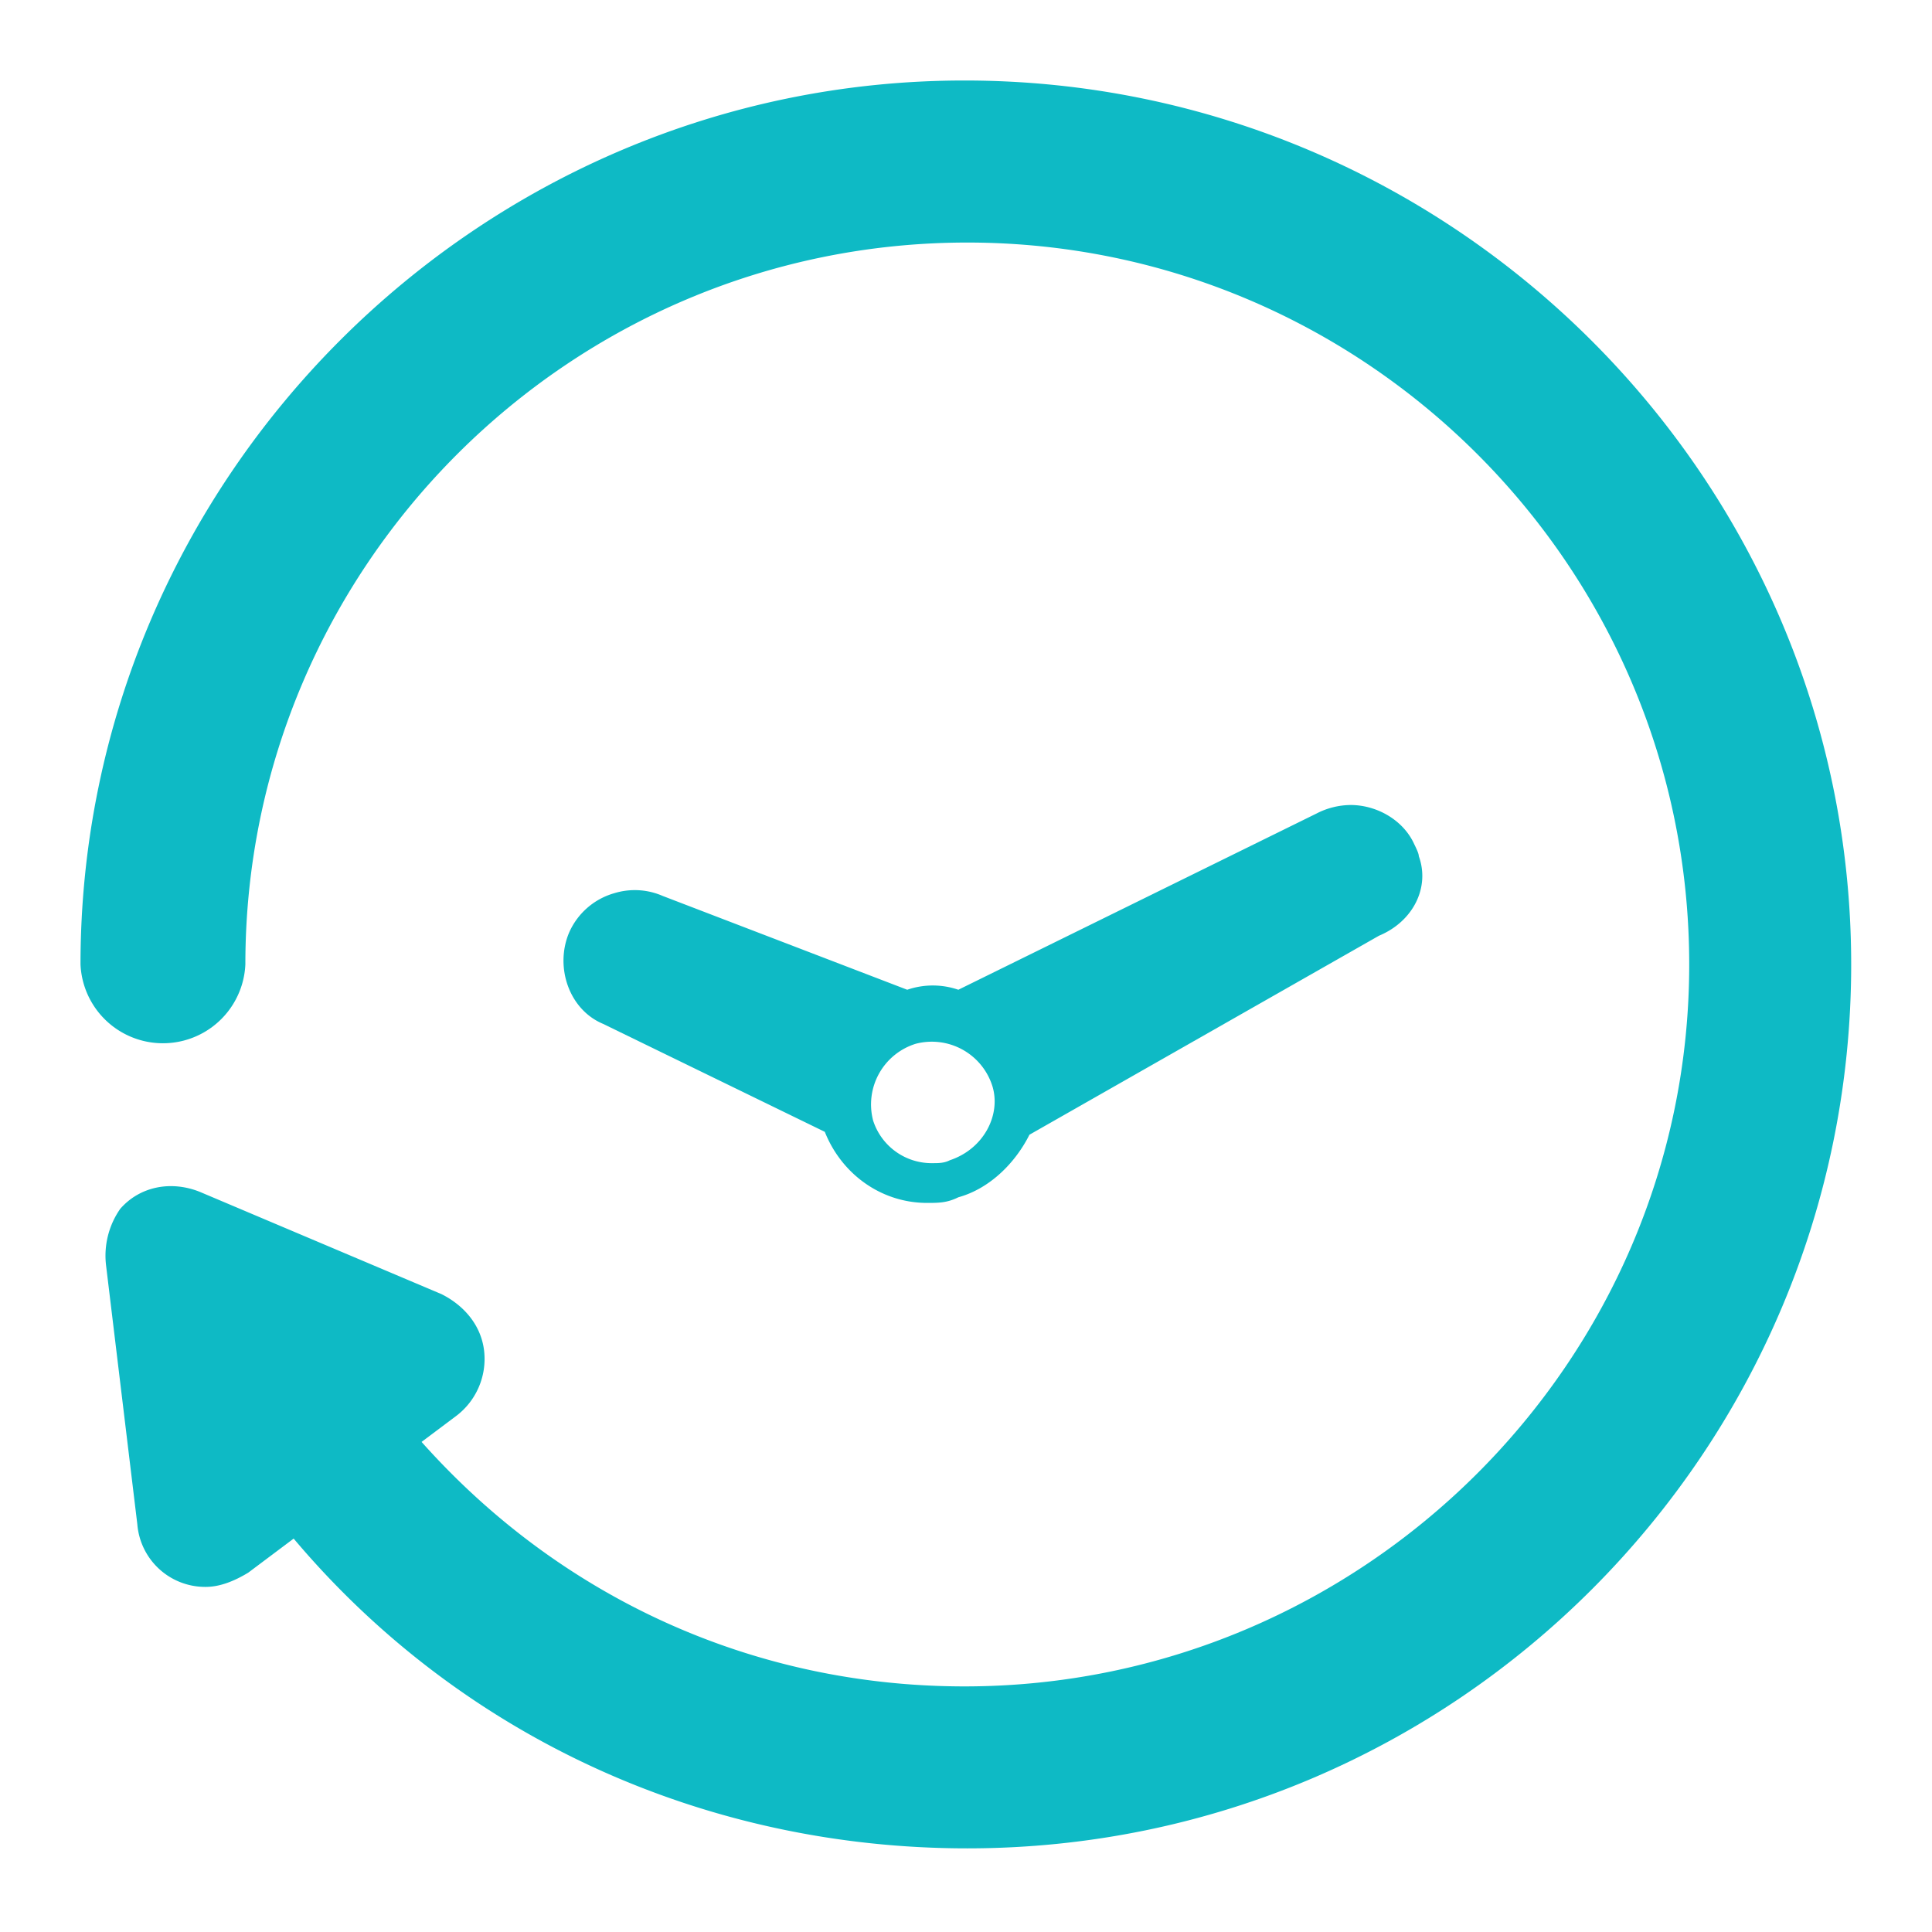 <svg xmlns="http://www.w3.org/2000/svg" width="24" height="24" viewBox="0 0 24 24">
    <g fill="#0EBAC5" fill-rule="nonzero">
        <path d="M11.98 1C5.944 1 1 5.943 1 11.98a1.025 1.025 0 0 0 2.048 0c0-4.942 4.025-8.967 8.968-8.967s8.968 4.025 8.968 8.968-4.06 8.968-9.003 8.968c-2.613 0-5.014-1.095-6.744-3.037l.424-.318a.888.888 0 0 0 .353-.812c-.036-.317-.248-.565-.53-.706l-3.001-1.27c-.353-.142-.742-.072-.989.21a1.016 1.016 0 0 0-.176.707l.388 3.213a.846.846 0 0 0 .848.777c.176 0 .353-.07.53-.177l.564-.423c2.083 2.471 5.12 3.848 8.368 3.848 6.073 0 10.98-4.943 10.98-10.98C22.996 5.943 18.053 1 11.981 1z"/>
        <path d="M17.625 10.636c0-.036-.036-.106-.07-.177-.142-.282-.46-.459-.778-.459a.94.94 0 0 0-.423.106l-4.449 2.189a.98.98 0 0 0-.635 0L8.233 11.13a.868.868 0 0 0-.6-.035.874.874 0 0 0-.565.494c-.177.424 0 .953.424 1.13l2.754 1.341c.211.53.706.883 1.27.883.142 0 .248 0 .389-.07.388-.107.706-.424.883-.777l4.342-2.472c.424-.176.636-.6.495-.988zm-5.826 3.777c-.07.036-.141.036-.212.036a.763.763 0 0 1-.741-.53.789.789 0 0 1 .53-.953.789.789 0 0 1 .953.53c.106.352-.106.776-.53.917z"/>
    </g>
</svg>
